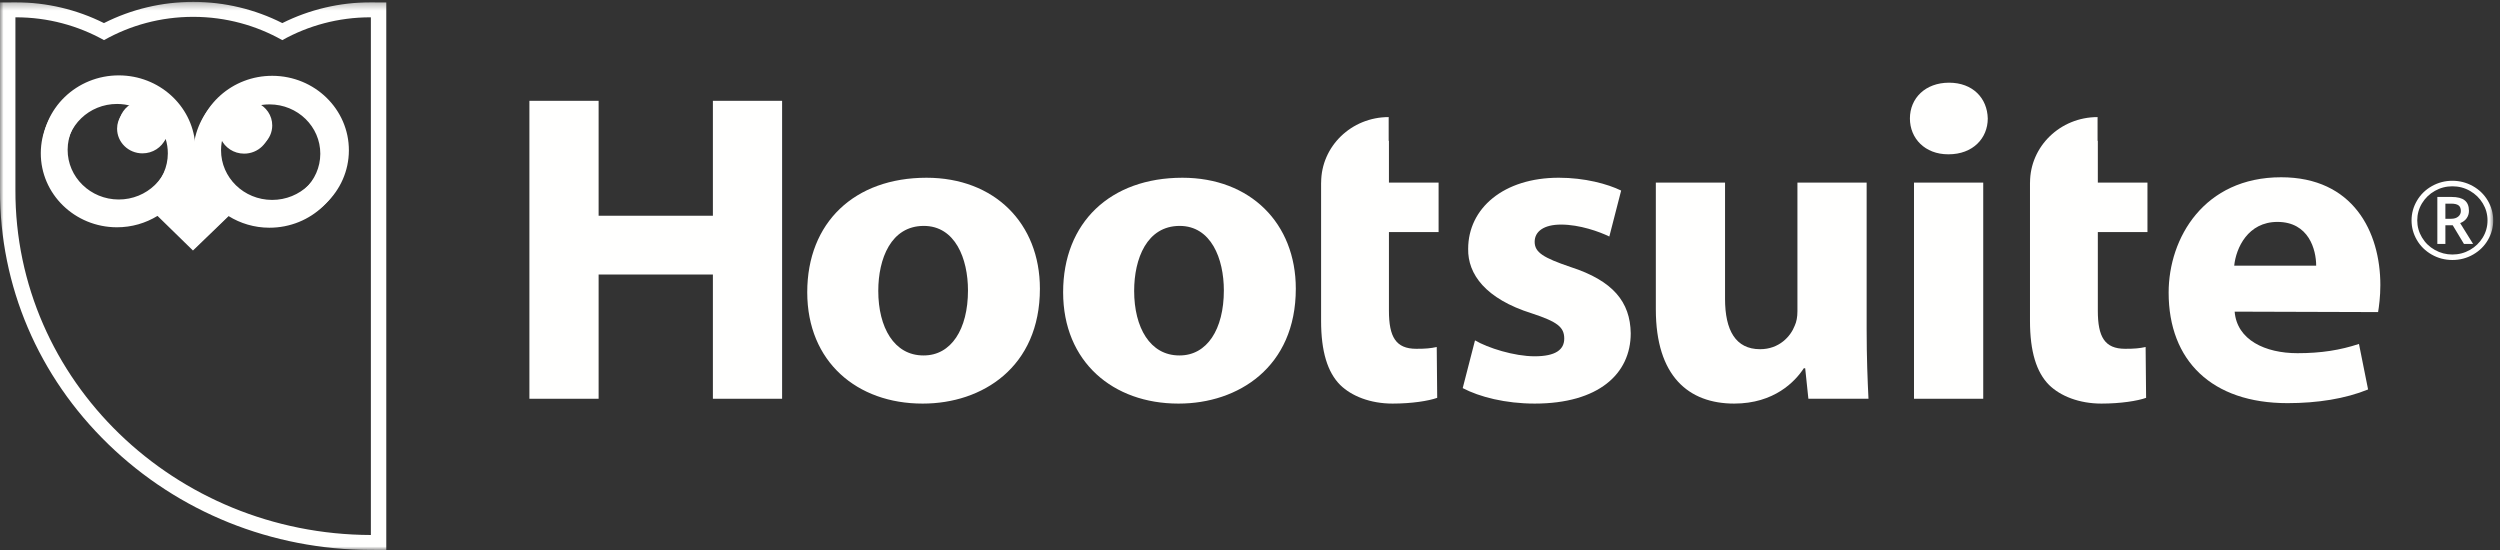 <?xml version="1.0" encoding="UTF-8"?>
<svg width="350px" height="77px" viewBox="0 0 350 77" version="1.1" xmlns="http://www.w3.org/2000/svg" xmlns:xlink="http://www.w3.org/1999/xlink">
    <rect x="0" y="0" width="350" height="77" fill="#333333" stroke="none"/>
    <!-- Generator: Sketch 48.1 (47250) - http://www.bohemiancoding.com/sketch -->
    <title>hootsuite-horizontal-white</title>
    <desc>Created with Sketch.</desc>
    <defs>
        <polygon id="path-1" points="0 0.264 349.051 0.264 349.051 77 0 77"></polygon>
    </defs>
    <g id="Page-1" stroke="none" stroke-width="1" fill="none" fill-rule="evenodd">
        <g id="hootsuite-horizontal-white">
            <polyline id="Fill-1" fill="#FFFFFE" points="83.806 14.114 83.806 30.204 99.805 30.204 99.805 14.114 109.494 14.114 109.494 55.826 99.805 55.826 99.805 38.432 83.806 38.432 83.806 55.826 74.117 55.826 74.117 14.114 83.806 14.114"></polyline>
            <path d="M129.142,56.502 C120.026,56.502 113.014,50.687 113.014,40.912 C113.014,31.134 119.643,24.884 129.714,24.884 C139.213,24.884 145.587,31.255 145.587,40.416 C145.587,51.427 137.493,56.502 129.204,56.502 L129.142,56.502 Z M129.331,49.761 C133.159,49.761 135.517,46.108 135.517,40.662 C135.517,36.203 133.728,31.627 129.331,31.627 C124.742,31.627 122.959,36.203 122.959,40.726 C122.959,45.86 125.19,49.761 129.268,49.761 L129.331,49.761 Z" id="Fill-2" fill="#FFFFFE"></path>
            <path d="M164.963,56.502 C155.847,56.502 148.838,50.687 148.838,40.912 C148.838,31.134 155.467,24.884 165.539,24.884 C175.038,24.884 181.413,31.255 181.413,40.416 C181.413,51.427 173.314,56.502 165.027,56.502 L164.963,56.502 Z M165.154,49.761 C168.982,49.761 171.34,46.108 171.34,40.662 C171.34,36.203 169.551,31.627 165.154,31.627 C160.565,31.627 158.782,36.203 158.782,40.726 C158.782,45.86 161.011,49.761 165.093,49.761 L165.154,49.761 Z" id="Fill-3" fill="#FFFFFE"></path>
            <path d="M184.953,32.493 L184.953,44.931 C184.953,49.202 185.848,52.111 187.633,53.901 C189.224,55.452 191.838,56.502 194.962,56.502 C197.639,56.502 199.995,56.131 201.208,55.697 L201.143,48.58 C200.253,48.769 199.615,48.831 198.276,48.831 C195.41,48.831 194.451,47.158 194.451,43.506 L194.451,32.493 L201.403,32.493 L201.403,25.562 L194.451,25.562 L194.451,19.71 L194.415,19.73 L194.415,16.392 C189.194,16.392 184.96,20.49 184.96,25.562 L184.953,25.562 L184.953,32.493" id="Fill-4" fill="#FFFFFE"></path>
            <path d="M284.198,32.493 L284.198,44.931 C284.198,49.202 285.092,52.111 286.875,53.901 C288.468,55.452 291.08,56.502 294.203,56.502 C296.881,56.502 299.24,56.131 300.454,55.697 L300.387,48.58 C299.497,48.769 298.857,48.831 297.519,48.831 C294.652,48.831 293.696,47.158 293.696,43.506 L293.696,32.493 L300.644,32.493 L300.644,25.562 L293.696,25.562 L293.696,19.71 L293.66,19.73 L293.66,16.392 C288.439,16.392 284.204,20.49 284.204,25.562 L284.198,25.562 L284.198,32.493" id="Fill-5" fill="#FFFFFE"></path>
            <path d="M206.5,47.652 C208.285,48.704 211.98,49.881 214.853,49.881 C217.783,49.881 218.994,48.952 218.994,47.407 C218.994,45.796 218.038,45.054 214.468,43.877 C207.965,41.84 205.478,38.37 205.543,34.844 C205.543,29.151 210.514,24.882 218.229,24.882 C221.863,24.882 225.048,25.748 226.961,26.677 L225.306,33.112 C223.901,32.431 221.159,31.441 218.546,31.441 C216.189,31.441 214.853,32.368 214.853,33.853 C214.853,35.338 216.062,36.082 219.887,37.384 C225.813,39.298 228.238,42.266 228.302,46.663 C228.302,52.356 223.776,56.502 214.853,56.502 C210.77,56.502 207.138,55.574 204.779,54.336 L206.5,47.652" id="Fill-6" fill="#FFFFFE"></path>
            <path d="M261.33,46.108 C261.33,50.068 261.462,53.284 261.587,55.823 L253.173,55.823 L252.726,51.553 L252.535,51.553 C251.324,53.41 248.394,56.502 242.784,56.502 C236.407,56.502 231.817,52.667 231.817,43.32 L231.817,25.562 L241.506,25.562 L241.506,41.84 C241.506,46.231 242.975,48.888 246.415,48.888 C249.09,48.888 250.684,47.095 251.257,45.608 C251.515,45.054 251.64,44.375 251.64,43.569 L251.64,25.562 L261.33,25.562 L261.33,46.108" id="Fill-7" fill="#FFFFFE"></path>
            <polygon id="Fill-8" fill="#FFFFFE" points="267.96 55.826 277.652 55.826 277.652 25.565 267.96 25.565"></polygon>
            <path d="M272.743,21.602 C269.492,21.602 267.388,19.374 267.388,16.59 C267.388,13.74 269.557,11.576 272.868,11.576 C276.184,11.576 278.225,13.74 278.287,16.59 C278.287,19.374 276.184,21.602 272.805,21.602 L272.743,21.602" id="Fill-9" fill="#FFFFFE"></path>
            <path d="M312.852,43.63 C313.171,47.593 317.121,49.447 321.65,49.447 C324.965,49.447 327.642,49.016 330.255,48.15 L331.532,54.524 C328.341,55.823 324.452,56.44 320.245,56.44 C309.665,56.44 303.609,50.501 303.609,40.97 C303.609,33.296 308.579,24.817 319.357,24.817 C329.426,24.817 333.25,32.433 333.25,39.92 C333.25,41.524 333.058,42.952 332.932,43.692 L312.852,43.63 Z M324.264,37.194 C324.264,34.969 323.243,31.068 318.842,31.068 C314.701,31.068 313.044,34.718 312.789,37.194 L324.264,37.194 Z" id="Fill-10" fill="#FFFFFE"></path>
            <path d="M38.085,27.988 C34.13,27.978 30.934,24.858 30.946,21.018 C30.948,20.304 31.062,19.613 31.271,18.965 C31.826,20.175 33.073,21.024 34.527,21.028 C36.503,21.034 38.11,19.483 38.114,17.565 C38.119,16.153 37.252,14.941 36.006,14.393 C36.676,14.193 37.389,14.087 38.125,14.089 C42.078,14.101 45.277,17.22 45.266,21.059 C45.252,24.898 42.038,28 38.085,27.988 Z M16.607,27.93 C12.655,27.918 9.456,24.799 9.469,20.961 C9.479,17.122 12.698,14.018 16.65,14.029 C17.386,14.032 18.096,14.142 18.765,14.344 C17.518,14.884 16.645,16.091 16.641,17.504 C16.635,19.422 18.231,20.983 20.208,20.989 C21.661,20.993 22.912,20.152 23.476,18.943 C23.68,19.593 23.79,20.284 23.788,21 C23.775,24.837 20.562,27.941 16.607,27.93 Z M38.135,10.614 C32.53,10.598 27.918,14.763 27.418,20.083 L27.37,20.018 L27.323,20.083 C26.853,14.759 22.267,10.57 16.659,10.554 C10.728,10.536 5.908,15.192 5.892,20.949 C5.875,26.708 10.667,31.388 16.598,31.403 C18.707,31.41 20.671,30.817 22.333,29.8 L27.326,34.675 L32.348,29.829 C34.006,30.853 35.963,31.456 38.074,31.463 C44.007,31.481 48.826,26.825 48.844,21.069 C48.861,15.311 44.068,10.63 38.135,10.614 Z" id="Fill-11" fill="#FFFFFE"></path>
            <g id="Group-15">
                <mask id="mask-2" fill="white">
                    <use xlink:href="#path-1"></use>
                </mask>
                <g id="Clip-13"></g>
                <path d="M342.354,30.628 L343.175,30.628 C343.58,30.628 343.905,30.526 344.151,30.322 C344.397,30.118 344.52,29.858 344.52,29.543 C344.52,29.174 344.412,28.91 344.194,28.75 C343.976,28.59 343.631,28.509 343.16,28.509 L342.354,28.509 L342.354,30.628 Z M345.653,29.513 C345.653,29.907 345.545,30.255 345.33,30.557 C345.115,30.861 344.811,31.086 344.422,31.233 L346.231,34.149 L344.953,34.149 L343.38,31.535 L342.354,31.535 L342.354,34.149 L341.228,34.149 L341.228,27.573 L343.213,27.573 C344.054,27.573 344.671,27.733 345.064,28.052 C345.457,28.372 345.653,28.86 345.653,29.513 Z M338.415,30.857 C338.415,31.708 338.636,32.504 339.077,33.244 C339.518,33.985 340.12,34.567 340.883,34.994 C341.646,35.419 342.463,35.632 343.334,35.632 C344.217,35.632 345.035,35.418 345.79,34.99 C346.545,34.561 347.144,33.982 347.588,33.251 C348.031,32.521 348.253,31.723 348.253,30.857 C348.253,30 348.033,29.206 347.592,28.473 C347.15,27.739 346.554,27.158 345.801,26.728 C345.048,26.296 344.226,26.082 343.334,26.082 C342.453,26.082 341.634,26.296 340.879,26.724 C340.124,27.152 339.524,27.732 339.081,28.461 C338.637,29.193 338.415,29.991 338.415,30.857 Z M337.617,30.857 C337.617,29.872 337.871,28.95 338.378,28.089 C338.884,27.228 339.581,26.55 340.469,26.052 C341.355,25.555 342.31,25.307 343.334,25.307 C344.348,25.307 345.298,25.553 346.186,26.044 C347.072,26.536 347.771,27.214 348.284,28.074 C348.795,28.936 349.051,29.863 349.051,30.857 C349.051,31.826 348.805,32.736 348.314,33.587 C347.823,34.438 347.133,35.12 346.246,35.632 C345.359,36.143 344.389,36.399 343.334,36.399 C342.285,36.399 341.316,36.144 340.43,35.636 C339.543,35.125 338.853,34.446 338.359,33.594 C337.865,32.743 337.617,31.831 337.617,30.857 Z" id="Fill-12" fill="#FFFFFE" mask="url(#mask-2)"></path>
                <path d="M27.046,0.264 L27.045,0.264 C22.692,0.264 18.399,1.287 14.554,3.232 C10.752,1.33 6.517,0.33 2.233,0.329 L2.152,0.33 L2.71050543e-20,0.336 L2.71050543e-20,26.583 C-0.04,40.032 5.352,52.686 15.182,62.207 C24.987,71.705 38.033,76.957 51.916,76.994 L54.079,77 L54.079,0.336 L51.928,0.33 L51.847,0.329 C47.561,0.329 43.327,1.329 39.525,3.232 C35.706,1.299 31.443,0.276 27.12,0.264 L27.046,0.264 Z M27.045,2.358 C27.068,2.358 27.091,2.358 27.114,2.358 C31.636,2.372 35.871,3.56 39.519,5.619 C43.153,3.591 47.36,2.424 51.847,2.424 C51.872,2.424 51.897,2.424 51.922,2.424 L51.922,74.9 C24.442,74.826 2.078,53.28 2.158,26.583 L2.158,2.424 C2.182,2.424 2.207,2.424 2.233,2.424 C6.719,2.424 10.924,3.591 14.56,5.619 C18.233,3.548 22.493,2.358 27.045,2.358 Z" id="Fill-14" fill="#FFFFFE" mask="url(#mask-2)"></path>
            </g>
            <path d="M37.706,28.426 C33.776,28.415 30.599,25.316 30.612,21.501 C30.613,20.789 30.726,20.104 30.934,19.458 C31.486,20.663 32.724,21.505 34.169,21.509 C36.134,21.515 37.731,19.974 37.737,18.067 C37.74,16.663 36.879,15.459 35.642,14.915 C36.307,14.718 37.015,14.611 37.746,14.614 C41.676,14.624 44.855,17.726 44.842,21.538 C44.831,25.354 41.633,28.437 37.706,28.426 Z M16.361,28.369 C12.432,28.358 9.255,25.255 9.266,21.441 C9.277,17.627 12.473,14.543 16.402,14.553 C17.134,14.556 17.841,14.667 18.504,14.869 C17.267,15.405 16.399,16.605 16.393,18.007 C16.389,19.915 17.973,21.466 19.938,21.47 C21.384,21.474 22.627,20.638 23.187,19.436 C23.391,20.083 23.498,20.771 23.497,21.48 C23.487,25.295 20.29,28.38 16.361,28.369 Z M37.756,11.159 C32.185,11.145 27.603,15.282 27.106,20.569 L27.058,20.507 L27.009,20.569 C26.543,15.279 21.986,11.116 16.412,11.101 C10.519,11.084 5.728,15.71 5.711,21.43 C5.693,27.153 10.457,31.804 16.35,31.82 C18.448,31.826 20.399,31.236 22.051,30.225 L27.014,35.073 L32.006,30.255 C33.652,31.274 35.598,31.874 37.694,31.88 C43.59,31.896 48.381,27.271 48.398,21.547 C48.415,15.828 43.652,11.177 37.756,11.159 Z" id="Fill-16" fill="#FFFFFE"></path>
        </g>
    </g>
</svg>